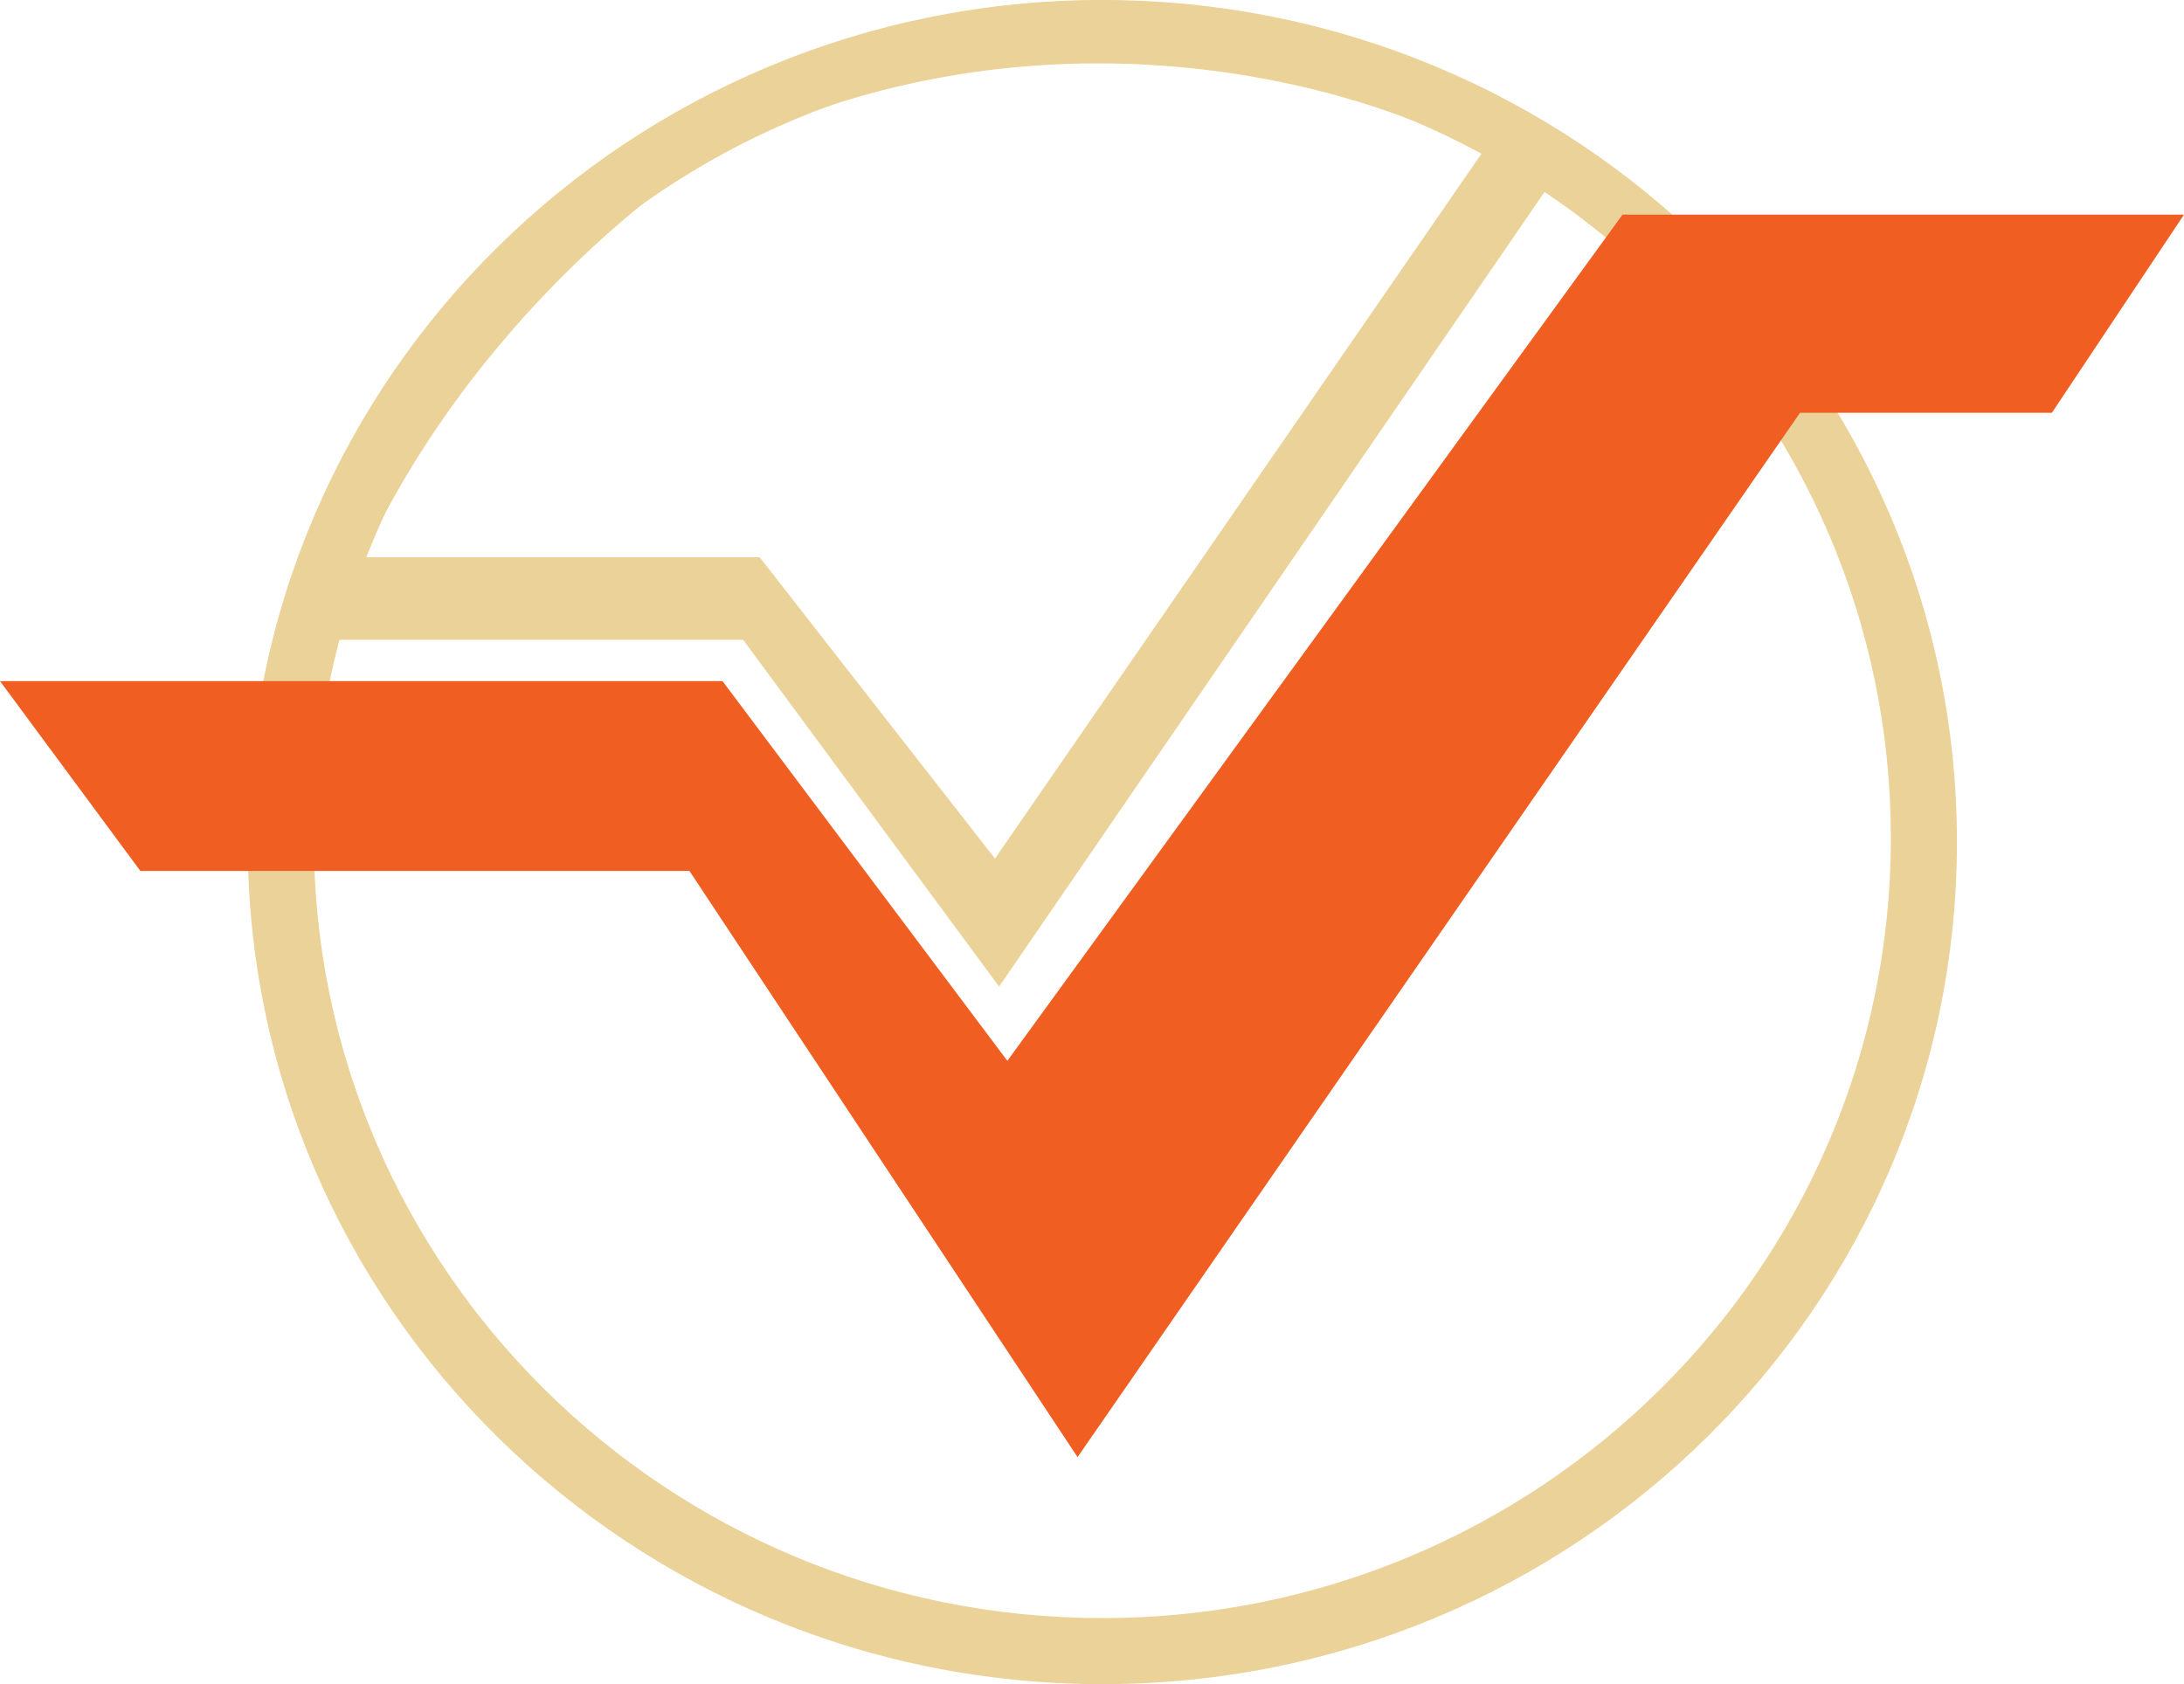 <?xml version="1.0" encoding="UTF-8"?>
<svg id="Layer_2" data-name="Layer 2" xmlns="http://www.w3.org/2000/svg" viewBox="0 0 264.5 204">
  <defs>
    <style>
      .cls-1 {
        fill: #ead299;
        fill-rule: evenodd;
      }

      .cls-2 {
        fill: #f15e22;
      }
    </style>
  </defs>
  <g id="Layer_1-2" data-name="Layer 1">
    <path class="cls-1" d="m133.5,204c57.16,0,103.5-45.67,103.5-102S190.66,0,133.5,0,30,45.67,30,102s46.34,102,103.5,102Zm0-8c52.74,0,95.5-42.31,95.5-94.5S186.24,7,133.5,7,38,49.31,38,101.5s42.76,94.5,95.5,94.5Z"/>
    <path class="cls-2" d="m17,105.5L0,82.5h87.5l34.5,46L196.5,26h68l-16,24h-30.5l-87.5,126.5-47-71H17Z"/>
    <path class="cls-1" d="m33.5,77.5h56.5l31,42L191,17.5c-18.33-13.17-66.9-31.6-114.5,0-11,6.83-35,28.4-43,60Zm10.5-10h48l28.5,36.5,59-85.5c-14.5-8.17-53.4-19.6-93,0-9.17,5.5-30.5,23-42.5,49Z"/>
  </g>
</svg>